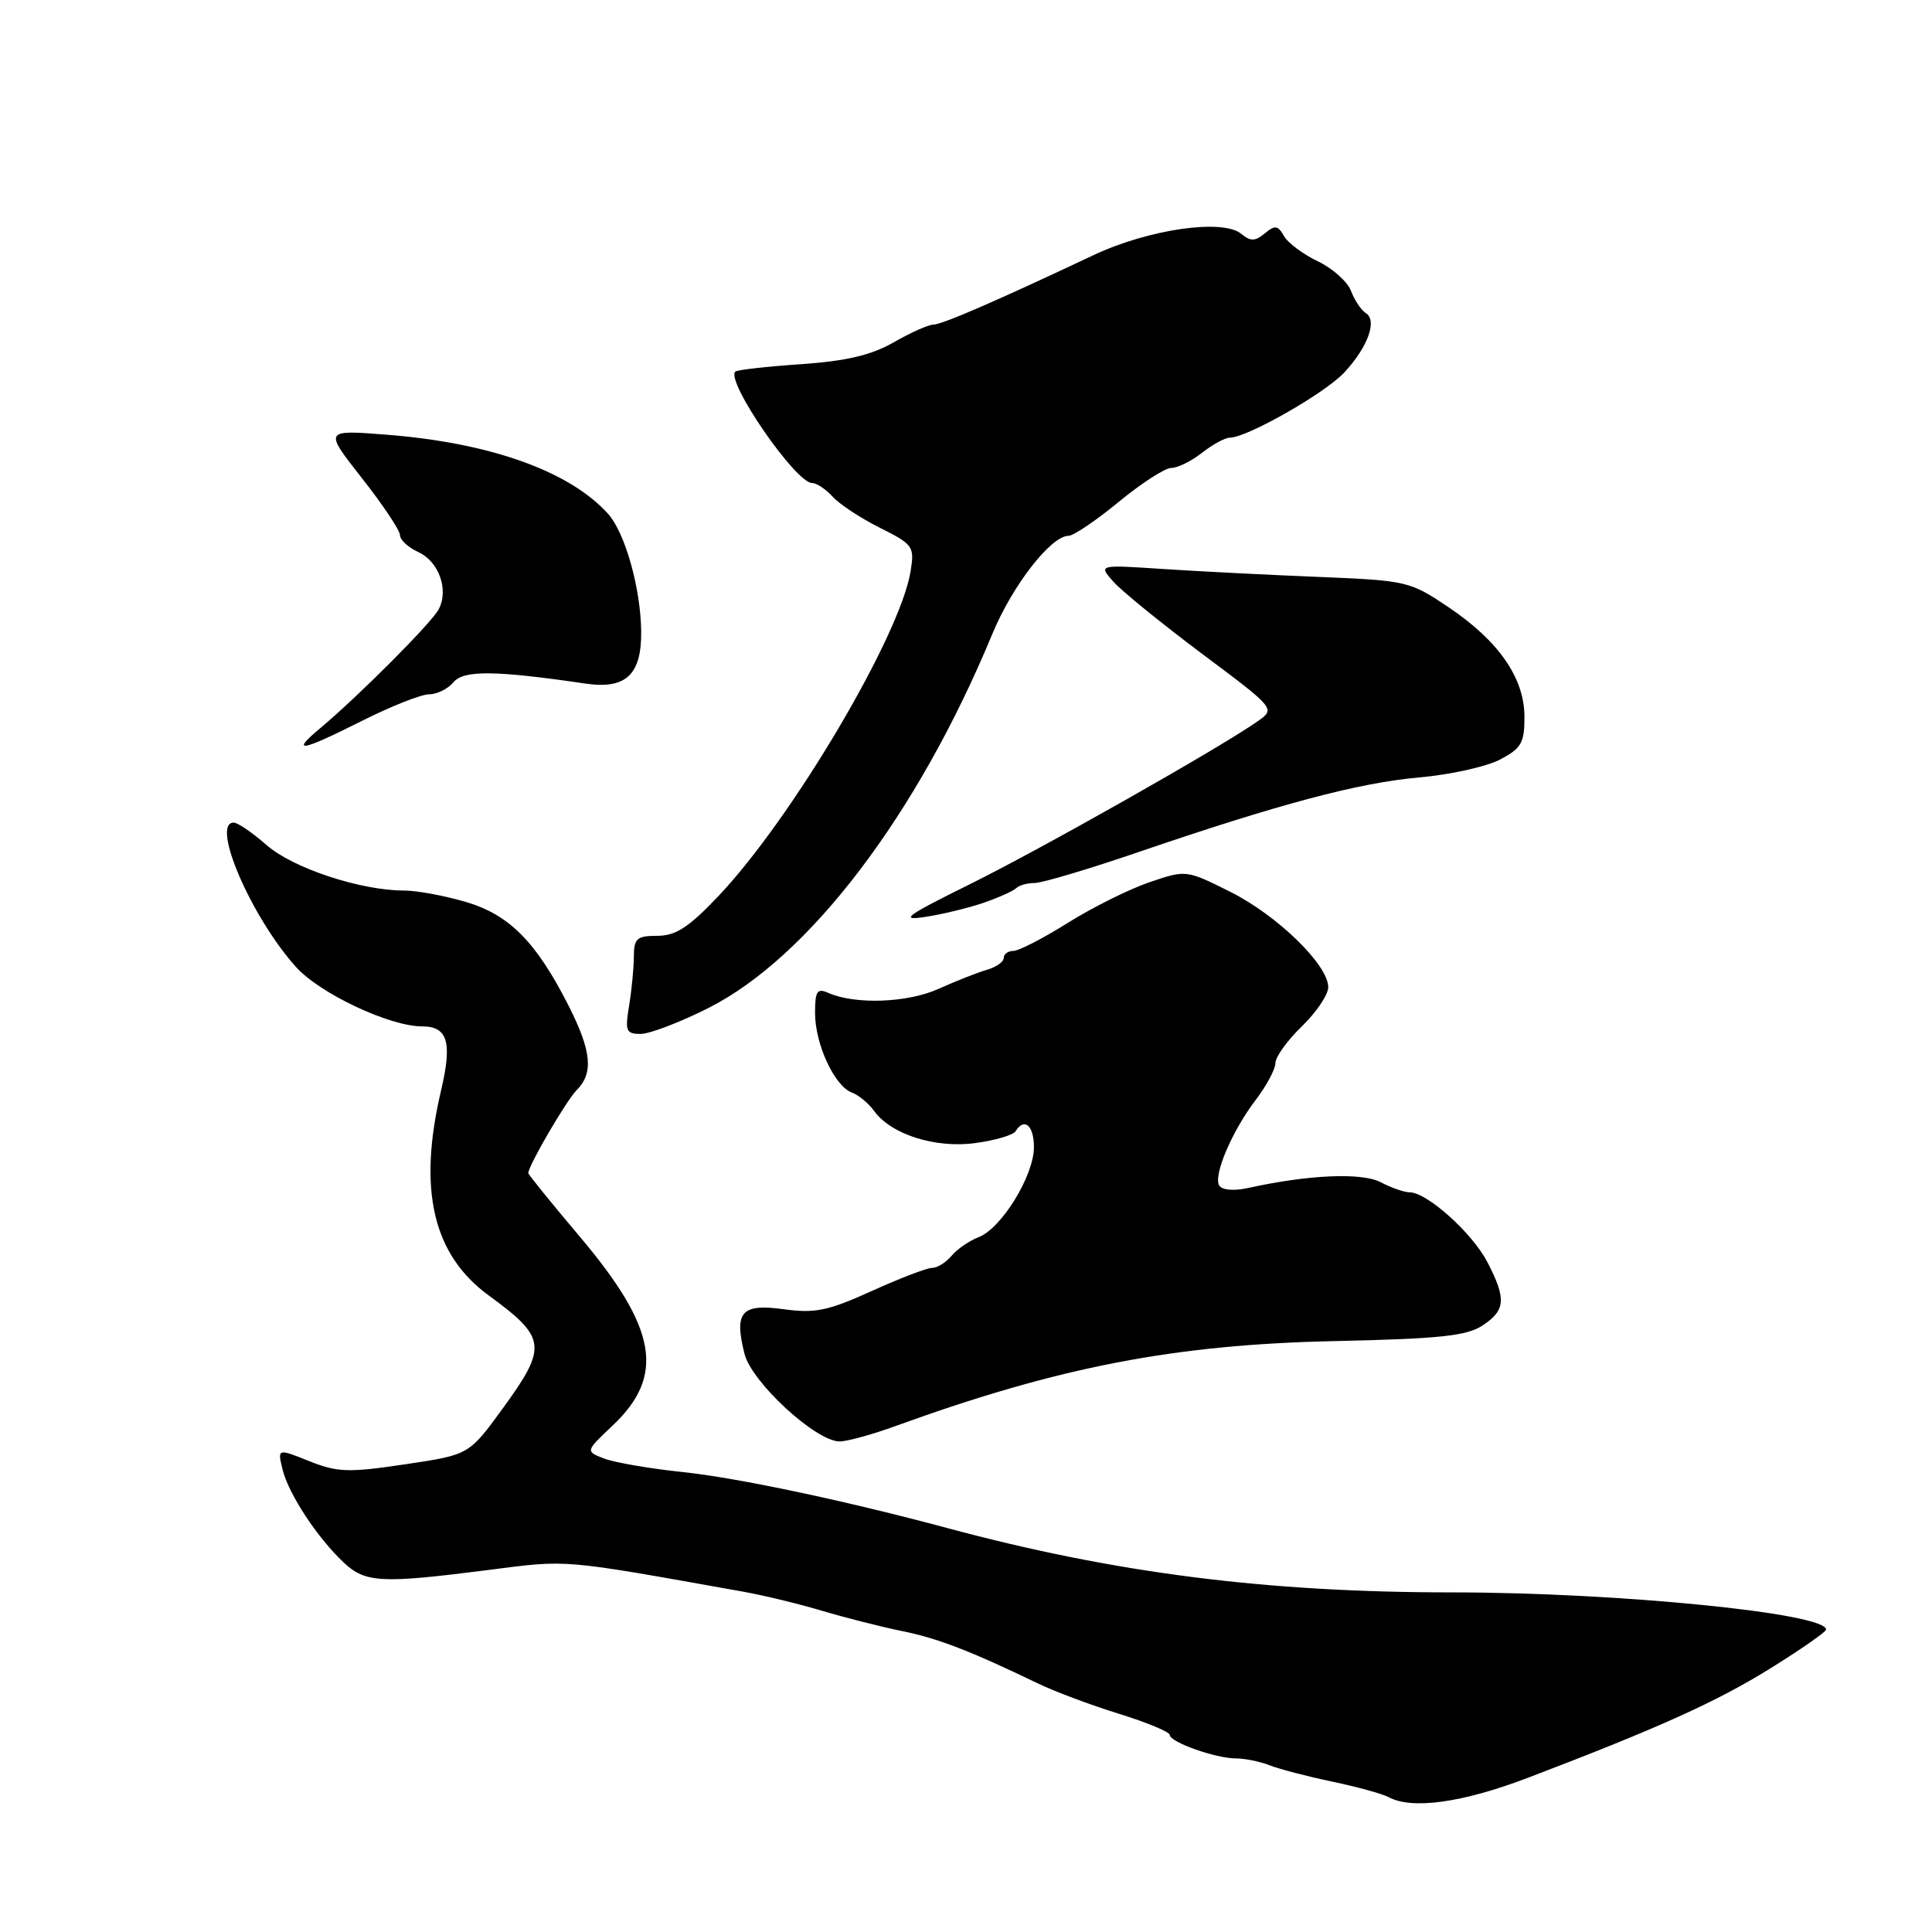 <?xml version="1.0" encoding="UTF-8" standalone="no"?>
<!DOCTYPE svg PUBLIC "-//W3C//DTD SVG 1.1//EN" "http://www.w3.org/Graphics/SVG/1.1/DTD/svg11.dtd" >
<svg xmlns="http://www.w3.org/2000/svg" xmlns:xlink="http://www.w3.org/1999/xlink" version="1.1" viewBox="0 0 256 256">
 <g >
 <path fill="currentColor"
d=" M 202.50 235.55 C 219.86 228.93 227.56 225.45 234.71 220.99 C 238.67 218.52 241.94 216.25 241.96 215.94 C 242.12 213.77 214.41 211.01 192.45 211.00 C 167.78 211.00 147.71 208.44 125.50 202.47 C 112.11 198.87 97.72 195.82 90.50 195.06 C 86.10 194.60 81.39 193.78 80.03 193.26 C 77.57 192.30 77.57 192.30 81.17 188.90 C 88.17 182.29 87.08 176.01 76.84 163.88 C 73.08 159.43 70.00 155.63 70.00 155.44 C 70.00 154.47 75.05 145.81 76.41 144.45 C 78.66 142.20 78.39 139.30 75.38 133.34 C 71.07 124.83 67.52 121.23 61.76 119.52 C 58.94 118.69 55.24 118.00 53.53 118.00 C 47.78 118.00 38.79 115.03 35.32 111.97 C 33.45 110.34 31.50 109.00 30.97 109.00 C 27.88 109.00 33.28 121.53 39.23 128.14 C 42.39 131.65 51.62 136.00 55.92 136.00 C 59.33 136.00 59.95 138.09 58.44 144.51 C 55.35 157.63 57.35 166.23 64.74 171.64 C 72.44 177.27 72.58 178.43 66.57 186.69 C 62.14 192.77 62.14 192.77 53.67 194.03 C 46.15 195.15 44.72 195.10 40.98 193.61 C 36.76 191.92 36.76 191.92 37.44 194.71 C 38.24 197.97 42.04 203.75 45.54 207.04 C 48.42 209.74 50.50 209.85 64.72 208.03 C 75.43 206.66 74.08 206.55 98.50 210.91 C 101.25 211.40 105.97 212.55 109.00 213.46 C 112.03 214.36 116.75 215.56 119.50 216.12 C 124.25 217.08 128.51 218.72 137.50 223.05 C 139.70 224.12 144.54 225.93 148.25 227.08 C 151.96 228.23 155.00 229.49 155.00 229.89 C 155.00 230.84 161.09 233.00 163.77 233.00 C 164.95 233.00 166.94 233.41 168.20 233.90 C 169.47 234.40 173.20 235.38 176.50 236.07 C 179.80 236.76 183.18 237.69 184.00 238.13 C 187.11 239.81 193.79 238.87 202.50 235.55 Z  M 118.77 188.92 C 140.32 181.11 155.65 178.15 176.92 177.70 C 190.70 177.40 194.32 177.02 196.42 175.65 C 199.51 173.62 199.62 172.12 197.07 167.21 C 195.08 163.38 189.09 158.00 186.80 157.99 C 186.09 157.99 184.35 157.39 182.95 156.65 C 180.43 155.34 173.38 155.65 165.35 157.42 C 163.51 157.83 161.93 157.69 161.56 157.10 C 160.73 155.76 163.26 149.83 166.45 145.66 C 167.85 143.82 169.00 141.65 169.00 140.85 C 169.00 140.05 170.57 137.87 172.50 136.00 C 174.43 134.13 176.00 131.80 176.00 130.81 C 176.00 127.85 169.24 121.28 163.00 118.16 C 157.19 115.26 157.16 115.25 152.34 116.89 C 149.68 117.79 144.81 120.21 141.53 122.26 C 138.25 124.32 134.99 126.00 134.28 126.00 C 133.58 126.00 133.00 126.42 133.00 126.93 C 133.00 127.45 131.99 128.16 130.75 128.51 C 129.51 128.87 126.65 130.00 124.38 131.02 C 120.26 132.89 113.31 133.14 109.75 131.56 C 108.27 130.91 108.00 131.32 108.00 134.24 C 108.00 138.35 110.57 143.90 112.86 144.76 C 113.76 145.09 115.09 146.19 115.82 147.20 C 118.06 150.32 123.95 152.19 129.25 151.46 C 131.86 151.11 134.25 150.40 134.56 149.91 C 135.73 148.02 137.00 149.12 137.00 152.02 C 137.00 155.78 132.69 162.79 129.67 163.93 C 128.43 164.41 126.82 165.51 126.09 166.40 C 125.35 167.28 124.20 168.00 123.52 168.00 C 122.83 168.00 119.23 169.38 115.50 171.07 C 109.72 173.69 108.00 174.05 103.86 173.48 C 98.23 172.71 97.25 173.81 98.65 179.39 C 99.59 183.15 108.11 191.00 111.26 191.00 C 112.24 191.00 115.63 190.07 118.77 188.92 Z  M 93.84 133.58 C 107.22 126.84 121.59 107.92 131.49 84.00 C 134.14 77.59 139.26 71.00 141.58 71.00 C 142.24 71.00 145.23 68.98 148.24 66.50 C 151.24 64.03 154.38 62.00 155.22 62.00 C 156.05 62.00 157.87 61.10 159.27 60.00 C 160.67 58.90 162.32 58.00 162.94 58.00 C 165.22 58.00 175.59 52.10 178.14 49.34 C 181.25 45.99 182.53 42.45 180.98 41.49 C 180.37 41.11 179.49 39.79 179.02 38.56 C 178.55 37.32 176.57 35.55 174.61 34.62 C 172.66 33.69 170.64 32.18 170.13 31.27 C 169.34 29.86 168.94 29.80 167.60 30.92 C 166.31 31.99 165.71 32.00 164.48 30.99 C 162.03 28.95 152.21 30.37 144.91 33.80 C 131.95 39.92 124.83 43.00 123.68 43.01 C 123.03 43.02 120.66 44.07 118.42 45.36 C 115.43 47.07 112.15 47.84 106.09 48.26 C 101.56 48.57 97.66 49.01 97.43 49.24 C 96.14 50.52 105.43 64.00 107.60 64.00 C 108.20 64.00 109.43 64.82 110.34 65.82 C 111.24 66.82 114.06 68.67 116.60 69.94 C 121.00 72.14 121.19 72.41 120.66 75.70 C 119.28 84.24 104.93 108.48 95.18 118.75 C 91.26 122.88 89.54 124.00 87.10 124.00 C 84.39 124.00 84.00 124.34 83.99 126.75 C 83.98 128.26 83.70 131.19 83.36 133.25 C 82.80 136.62 82.96 137.00 84.89 137.00 C 86.08 137.00 90.11 135.46 93.84 133.58 Z  M 130.31 119.63 C 132.32 118.94 134.27 118.06 134.65 117.69 C 135.02 117.31 136.13 117.00 137.11 117.00 C 138.08 117.00 144.19 115.18 150.69 112.96 C 169.50 106.53 179.95 103.74 188.00 103.02 C 192.12 102.66 196.96 101.59 198.75 100.65 C 201.58 99.17 202.00 98.44 202.00 95.02 C 202.00 89.85 198.61 84.95 191.94 80.46 C 186.81 77.01 186.44 76.92 174.60 76.44 C 167.94 76.17 158.68 75.70 154.02 75.39 C 145.54 74.83 145.54 74.83 147.52 77.07 C 148.61 78.30 153.89 82.59 159.25 86.61 C 168.93 93.84 168.99 93.91 166.75 95.50 C 161.95 98.92 138.01 112.47 128.50 117.17 C 120.05 121.35 119.13 122.02 122.58 121.50 C 124.82 121.16 128.30 120.32 130.31 119.63 Z  M 48.00 95.50 C 51.82 93.58 55.81 92.00 56.85 92.00 C 57.90 92.00 59.35 91.28 60.09 90.40 C 61.43 88.78 65.61 88.82 77.59 90.58 C 82.93 91.36 85.02 89.41 84.96 83.68 C 84.90 77.93 82.82 70.57 80.56 68.07 C 75.45 62.42 64.95 58.67 51.21 57.60 C 42.92 56.95 42.92 56.95 47.96 63.36 C 50.73 66.88 53.00 70.28 53.00 70.91 C 53.00 71.53 54.09 72.54 55.42 73.15 C 58.17 74.40 59.51 78.19 58.11 80.77 C 57.11 82.61 47.52 92.22 42.50 96.43 C 38.39 99.86 39.81 99.62 48.00 95.50 Z "/>
</g>
</svg>